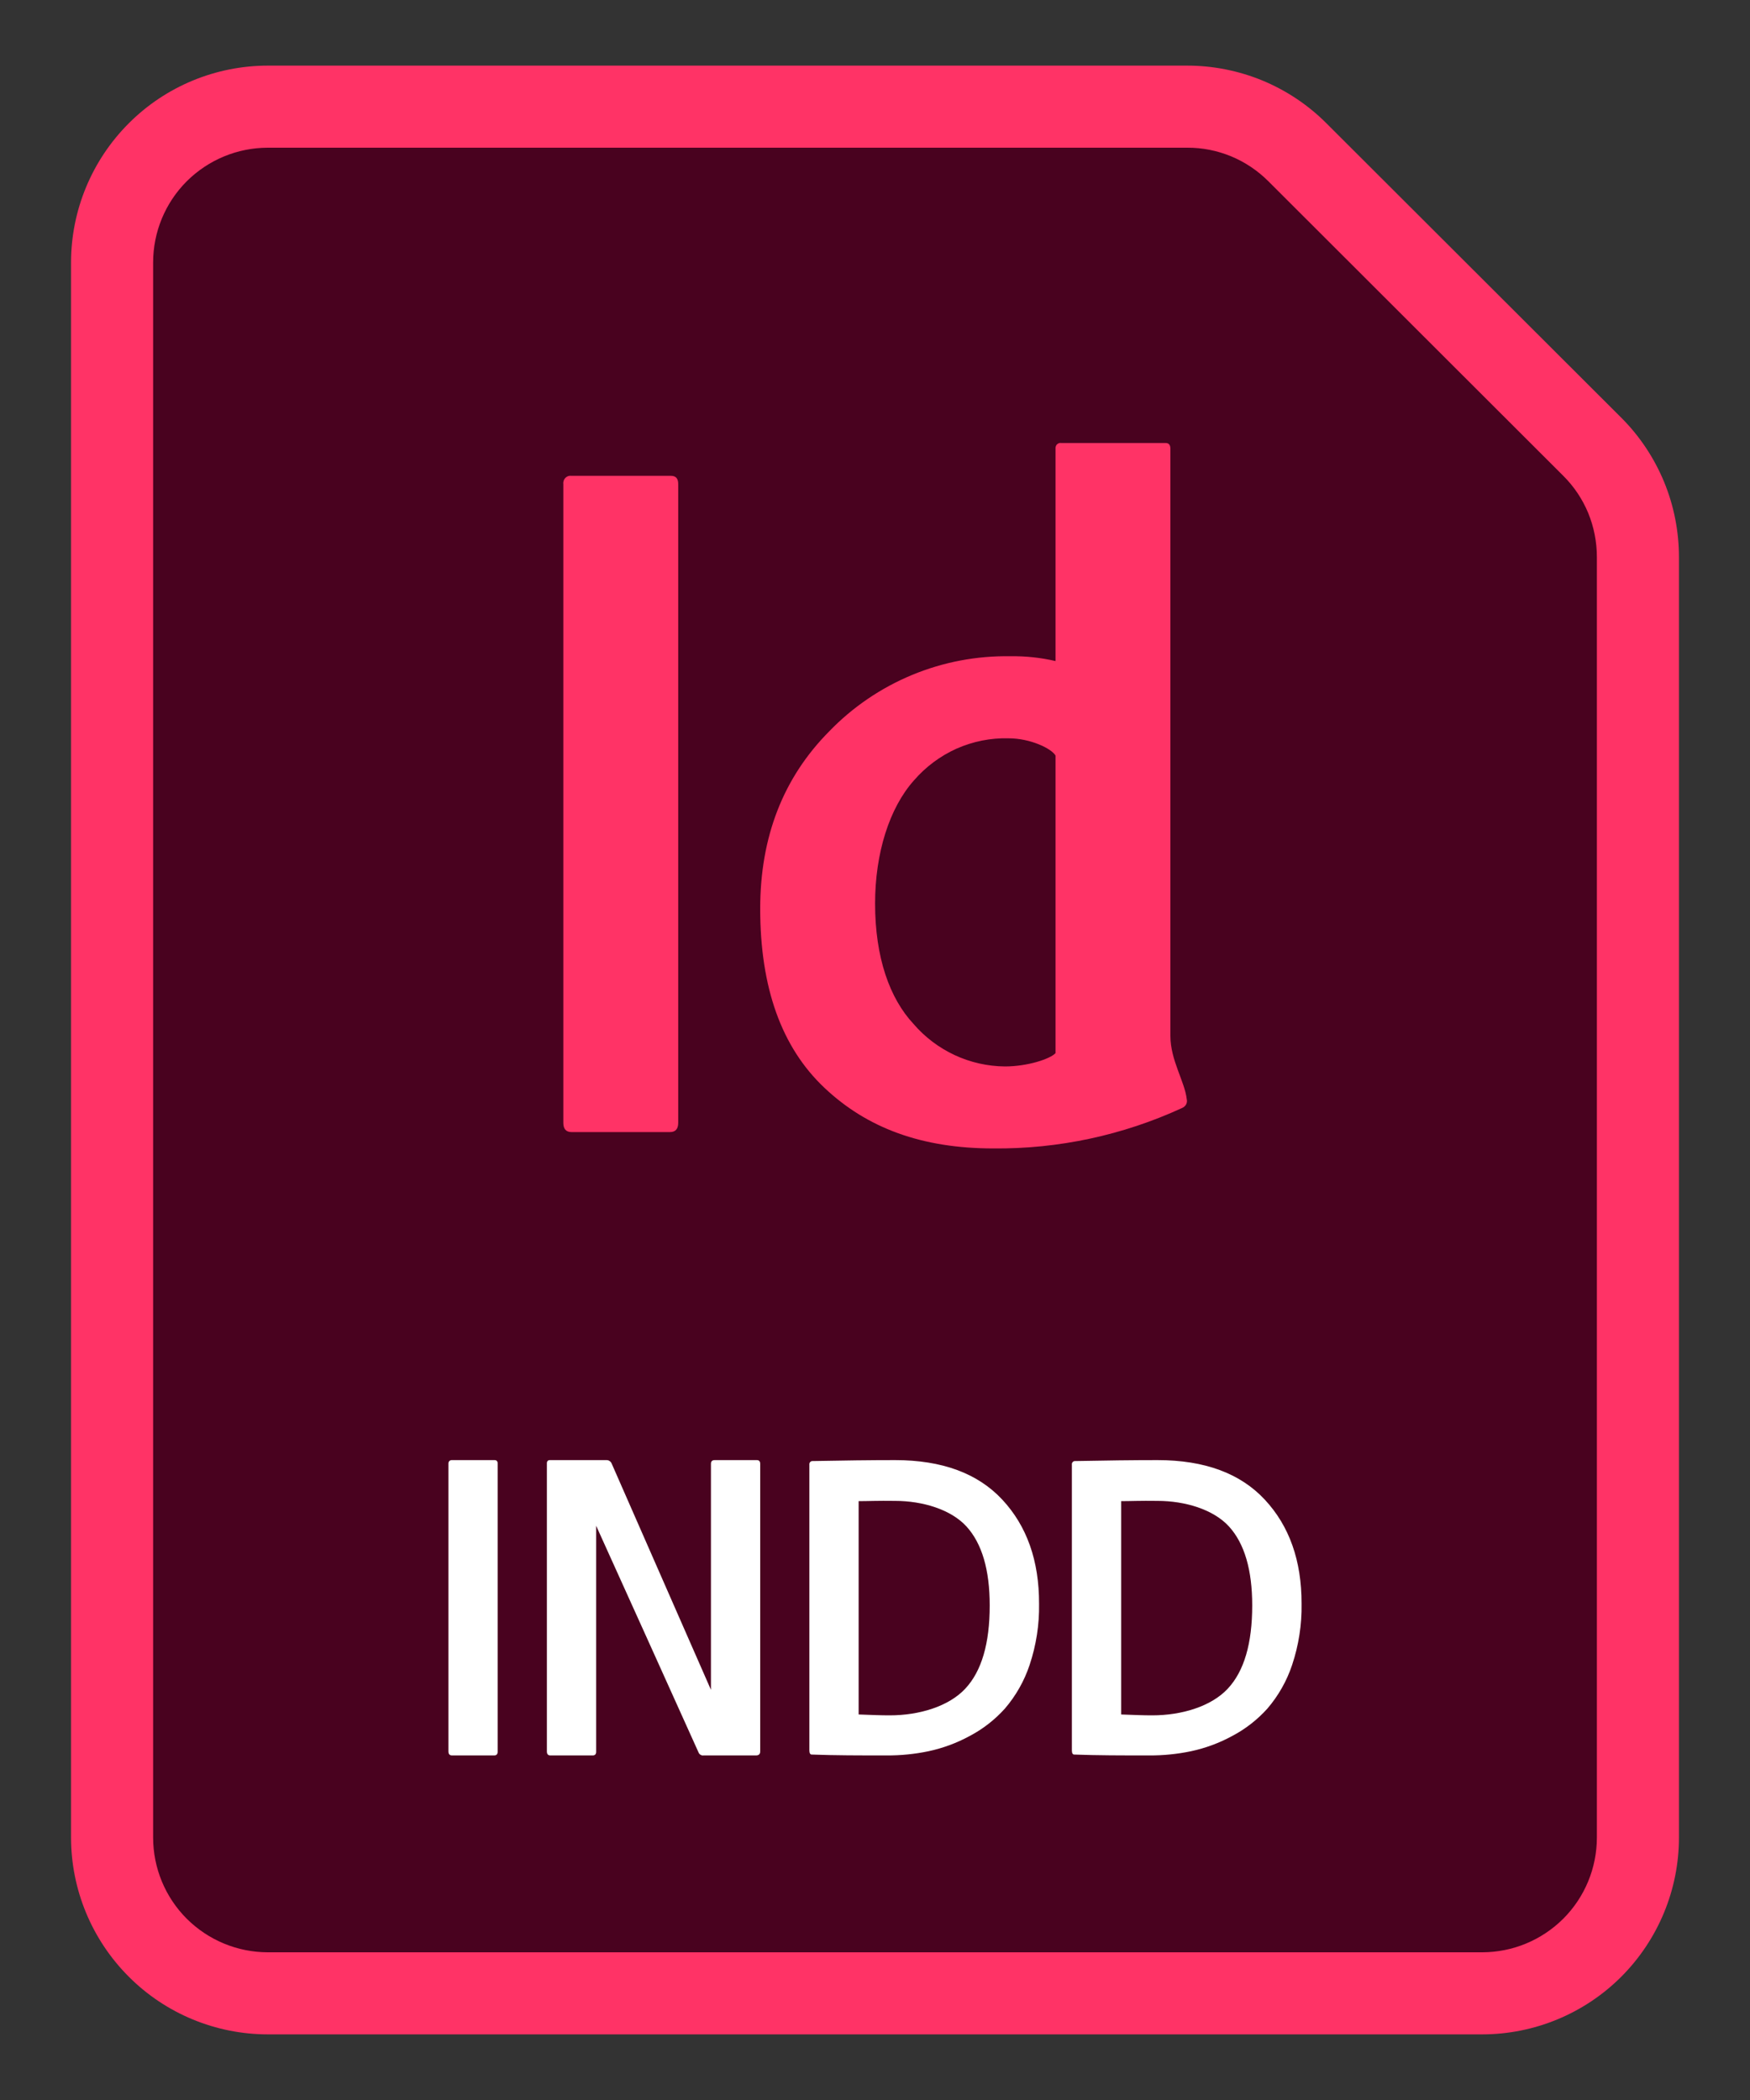 <svg width="20" height="24" viewBox="0 0 20 24" fill="none" xmlns="http://www.w3.org/2000/svg">
<rect x="0" y="0" width="20" height="24" fill="#333333" stroke="none"/>
<path d="M18.812 6.604V20.625C18.812 21.197 18.585 21.745 18.181 22.15C17.777 22.554 17.228 22.781 16.656 22.781H3.344C2.772 22.781 2.223 22.554 1.819 22.15C1.415 21.745 1.188 21.197 1.188 20.625V3.375C1.188 2.803 1.415 2.255 1.819 1.85C2.223 1.446 2.772 1.219 3.344 1.219H13.423C13.706 1.219 13.987 1.274 14.248 1.383C14.51 1.491 14.748 1.65 14.948 1.851L18.181 5.079C18.585 5.484 18.812 6.032 18.812 6.604Z" fill="#49021F"/>
<path d="M13.568 1.688C13.741 1.687 13.911 1.721 14.071 1.787C14.23 1.853 14.374 1.95 14.496 2.072L17.866 5.438C17.988 5.559 18.085 5.704 18.151 5.863C18.216 6.022 18.25 6.193 18.25 6.366V21C18.25 21.348 18.112 21.682 17.866 21.928C17.619 22.174 17.286 22.312 16.938 22.312H3.062C2.714 22.312 2.381 22.174 2.134 21.928C1.888 21.682 1.75 21.348 1.75 21V3C1.75 2.652 1.888 2.318 2.134 2.072C2.381 1.826 2.714 1.688 3.062 1.688H13.568ZM13.568 0.75H3.062C2.466 0.75 1.893 0.987 1.472 1.409C1.05 1.831 0.812 2.403 0.812 3V21C0.812 21.597 1.05 22.169 1.472 22.591C1.893 23.013 2.466 23.25 3.062 23.25H16.938C17.534 23.25 18.107 23.013 18.529 22.591C18.95 22.169 19.188 21.597 19.188 21V6.369C19.188 6.074 19.131 5.781 19.018 5.507C18.905 5.234 18.74 4.985 18.531 4.776L15.156 1.406C14.947 1.197 14.698 1.032 14.425 0.919C14.151 0.807 13.858 0.749 13.562 0.75H13.568Z" fill="#FF3366"/>
<path d="M5.688 16.728V20.016C5.688 20.047 5.675 20.062 5.648 20.062H5.166C5.138 20.062 5.125 20.047 5.125 20.016V16.728C5.125 16.722 5.125 16.717 5.127 16.711C5.129 16.706 5.132 16.701 5.135 16.697C5.139 16.694 5.144 16.691 5.149 16.689C5.155 16.687 5.16 16.687 5.166 16.687H5.652C5.676 16.687 5.688 16.701 5.688 16.728ZM6.774 20.062H6.289C6.263 20.062 6.25 20.047 6.25 20.016V16.723C6.25 16.7 6.262 16.687 6.284 16.687H6.932C6.944 16.687 6.956 16.69 6.966 16.697C6.976 16.703 6.984 16.712 6.989 16.723L8.125 19.312V16.729C8.125 16.701 8.139 16.687 8.168 16.687H8.649C8.675 16.687 8.688 16.701 8.688 16.729V20.016C8.688 20.047 8.672 20.062 8.64 20.062H8.04C8.028 20.064 8.016 20.061 8.005 20.054C7.995 20.048 7.987 20.038 7.983 20.027C7.931 19.908 6.813 17.437 6.813 17.437V20.021C6.813 20.048 6.8 20.062 6.774 20.062ZM9.25 20.006V16.738C9.249 16.729 9.251 16.719 9.257 16.712C9.263 16.704 9.271 16.699 9.28 16.698C9.645 16.691 9.947 16.687 10.23 16.687C10.766 16.687 11.175 16.838 11.455 17.139C11.736 17.441 11.876 17.837 11.875 18.329C11.879 18.567 11.842 18.803 11.767 19.028C11.706 19.211 11.61 19.38 11.485 19.526C11.37 19.654 11.233 19.761 11.08 19.841C10.933 19.921 10.775 19.979 10.612 20.014C10.454 20.047 10.294 20.063 10.133 20.062C9.816 20.062 9.545 20.062 9.275 20.052C9.261 20.052 9.25 20.037 9.25 20.006ZM9.813 17.156V19.594C9.976 19.6 10.061 19.604 10.169 19.604C10.504 19.604 10.84 19.503 11.03 19.301C11.219 19.1 11.311 18.782 11.311 18.348C11.311 17.942 11.223 17.641 11.046 17.446C10.868 17.251 10.545 17.153 10.228 17.153C10.027 17.15 9.922 17.156 9.813 17.156ZM12.25 20.006V16.738C12.249 16.729 12.251 16.719 12.257 16.712C12.263 16.704 12.271 16.699 12.28 16.698C12.645 16.691 12.947 16.687 13.23 16.687C13.766 16.687 14.175 16.838 14.455 17.139C14.736 17.441 14.876 17.837 14.875 18.329C14.879 18.567 14.842 18.803 14.767 19.028C14.706 19.211 14.61 19.38 14.485 19.526C14.37 19.654 14.233 19.761 14.08 19.841C13.933 19.921 13.775 19.979 13.612 20.014C13.454 20.047 13.294 20.063 13.133 20.062C12.816 20.062 12.545 20.062 12.275 20.052C12.261 20.052 12.25 20.037 12.25 20.006ZM12.813 17.156V19.594C12.976 19.6 13.061 19.604 13.169 19.604C13.504 19.604 13.84 19.503 14.03 19.301C14.219 19.1 14.311 18.782 14.311 18.348C14.311 17.942 14.223 17.641 14.046 17.446C13.868 17.251 13.545 17.153 13.228 17.153C13.027 17.15 12.922 17.156 12.813 17.156Z" fill="white"/>
<path d="M7.751 5.531V12.832C7.751 12.902 7.72 12.938 7.657 12.938H6.532C6.469 12.938 6.438 12.902 6.438 12.832V5.531C6.436 5.519 6.438 5.506 6.442 5.493C6.446 5.481 6.453 5.47 6.462 5.461C6.471 5.452 6.482 5.445 6.494 5.441C6.506 5.437 6.519 5.436 6.532 5.438H7.668C7.724 5.438 7.751 5.469 7.751 5.531ZM11.353 13.125C10.537 13.125 9.909 12.893 9.421 12.431C8.932 11.969 8.688 11.288 8.688 10.385C8.688 9.564 8.951 8.889 9.475 8.36C9.743 8.082 10.066 7.862 10.423 7.714C10.78 7.566 11.163 7.493 11.55 7.5C11.723 7.497 11.895 7.516 12.063 7.555V5.128C12.062 5.119 12.063 5.11 12.066 5.102C12.069 5.093 12.073 5.085 12.08 5.079C12.086 5.073 12.094 5.068 12.102 5.065C12.111 5.062 12.12 5.061 12.129 5.063H13.322C13.357 5.063 13.376 5.084 13.376 5.128V11.838C13.376 12.119 13.54 12.358 13.563 12.563C13.568 12.584 13.565 12.605 13.555 12.623C13.545 12.641 13.528 12.655 13.509 12.663C12.833 12.974 12.097 13.132 11.353 13.125ZM12.063 12.036V8.635C12.018 8.555 11.776 8.438 11.528 8.438C11.323 8.432 11.12 8.473 10.932 8.556C10.745 8.64 10.579 8.764 10.445 8.919C10.164 9.234 10.001 9.75 10.001 10.326C10.001 10.942 10.167 11.41 10.441 11.703C10.57 11.853 10.73 11.974 10.91 12.058C11.09 12.142 11.286 12.186 11.484 12.188C11.746 12.188 12.003 12.101 12.063 12.036Z" fill="#FF3366"/>
</svg>
